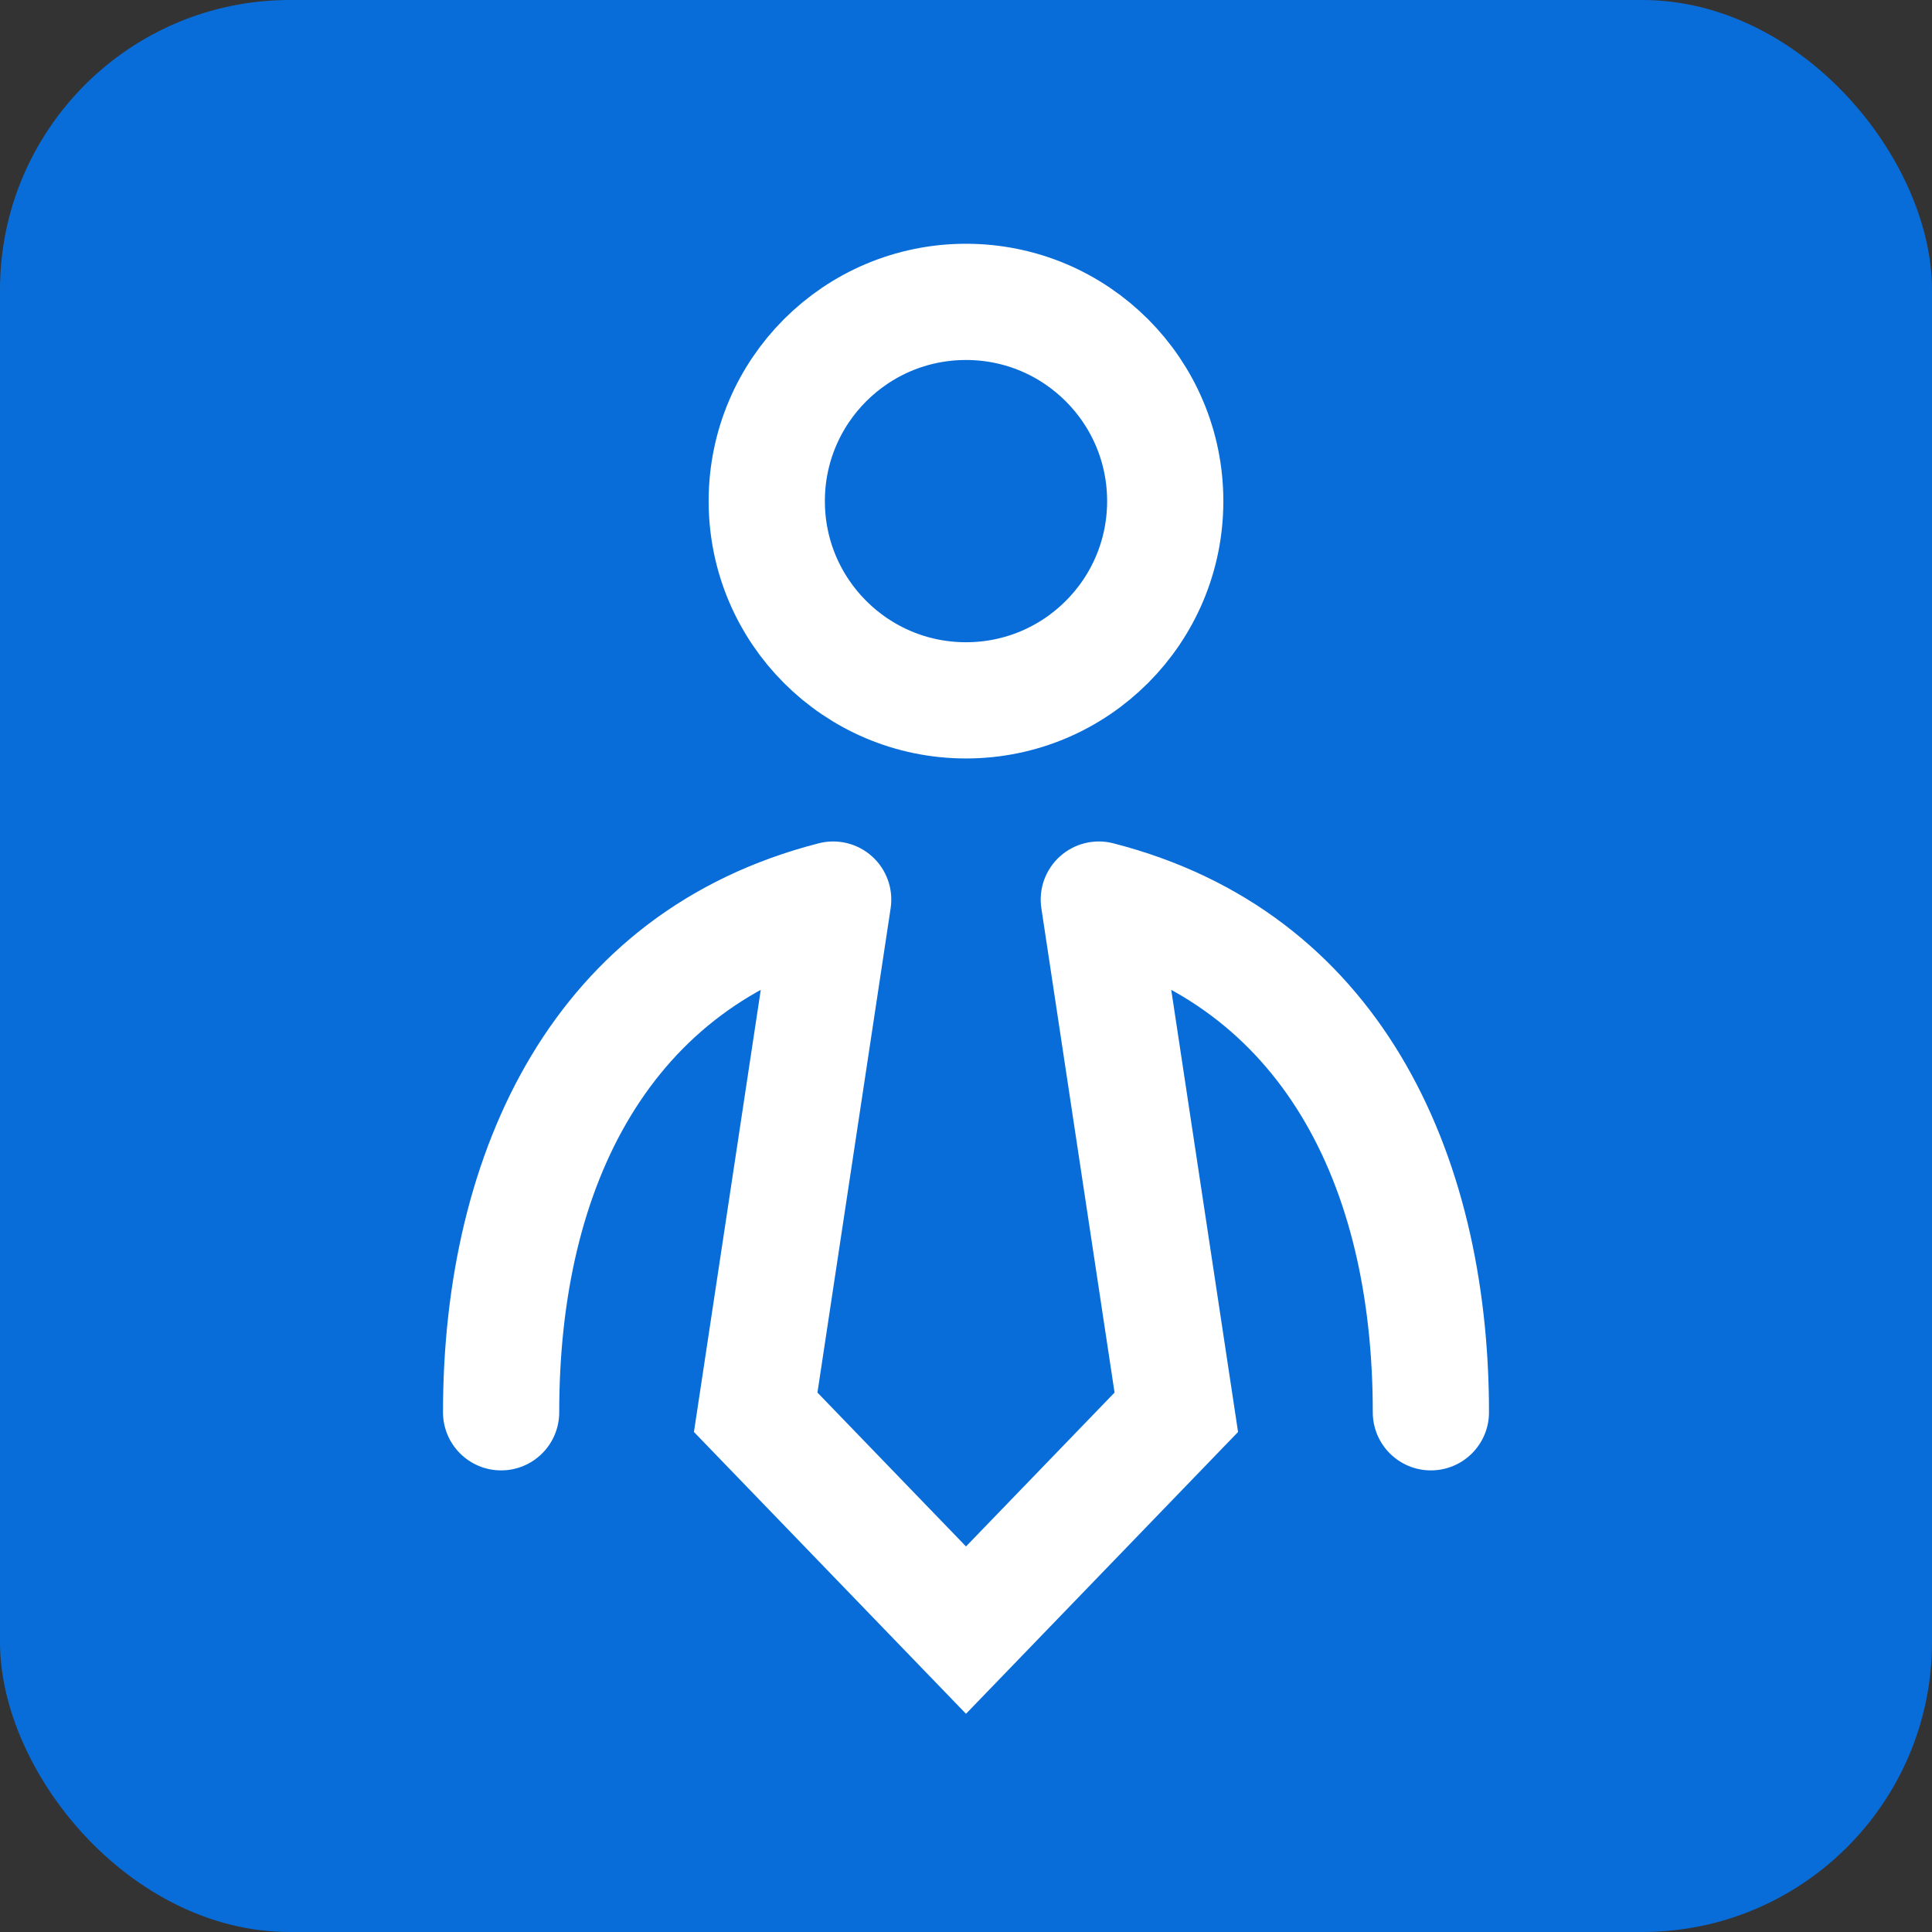 <svg width="512" height="512" viewBox="0 0 512 512" fill="none" xmlns="http://www.w3.org/2000/svg">
<rect x="0" y="0" width="512" height="512" fill="#333333" stroke="none"/>
<rect width="512" height="512" rx="76.8" fill="#096DD9"/>
<circle cx="255.999" cy="132.8" r="52.8" stroke="white" stroke-width="30.8" stroke-linejoin="round"/>
<path d="M363.8 374.267C363.8 382.773 370.695 389.667 379.2 389.667C387.705 389.667 394.6 382.773 394.6 374.267H363.8ZM117.4 374.267C117.4 382.773 124.295 389.667 132.8 389.667C141.305 389.667 148.2 382.773 148.2 374.267H117.4ZM220.8 238.398L236.027 240.7C236.799 235.592 234.958 230.437 231.125 226.973C227.293 223.509 221.978 222.198 216.974 223.481L220.8 238.398ZM291.2 238.398L295.025 223.481C290.021 222.198 284.707 223.509 280.874 226.973C277.041 230.437 275.201 235.592 275.973 240.7L291.2 238.398ZM311.733 374.267L322.813 384.964L328.097 379.49L326.96 371.966L311.733 374.267ZM256 431.998L244.92 442.695L256 454.171L267.079 442.695L256 431.998ZM200.266 374.267L185.039 371.966L183.902 379.49L189.187 384.964L200.266 374.267ZM148.2 374.267C148.2 312.685 173.413 266.449 224.625 253.316L216.974 223.481C146.731 241.495 117.4 305.112 117.4 374.267H148.2ZM287.374 253.316C338.587 266.449 363.8 312.685 363.8 374.267H394.6C394.6 305.112 365.269 241.495 295.025 223.481L287.374 253.316ZM300.654 363.571L244.92 421.302L267.079 442.695L322.813 384.964L300.654 363.571ZM267.079 421.302L211.346 363.571L189.187 384.964L244.92 442.695L267.079 421.302ZM205.573 236.097L185.039 371.966L215.494 376.569L236.027 240.7L205.573 236.097ZM326.96 371.966L306.427 236.097L275.973 240.7L296.506 376.569L326.96 371.966Z" fill="white"/>
</svg>
